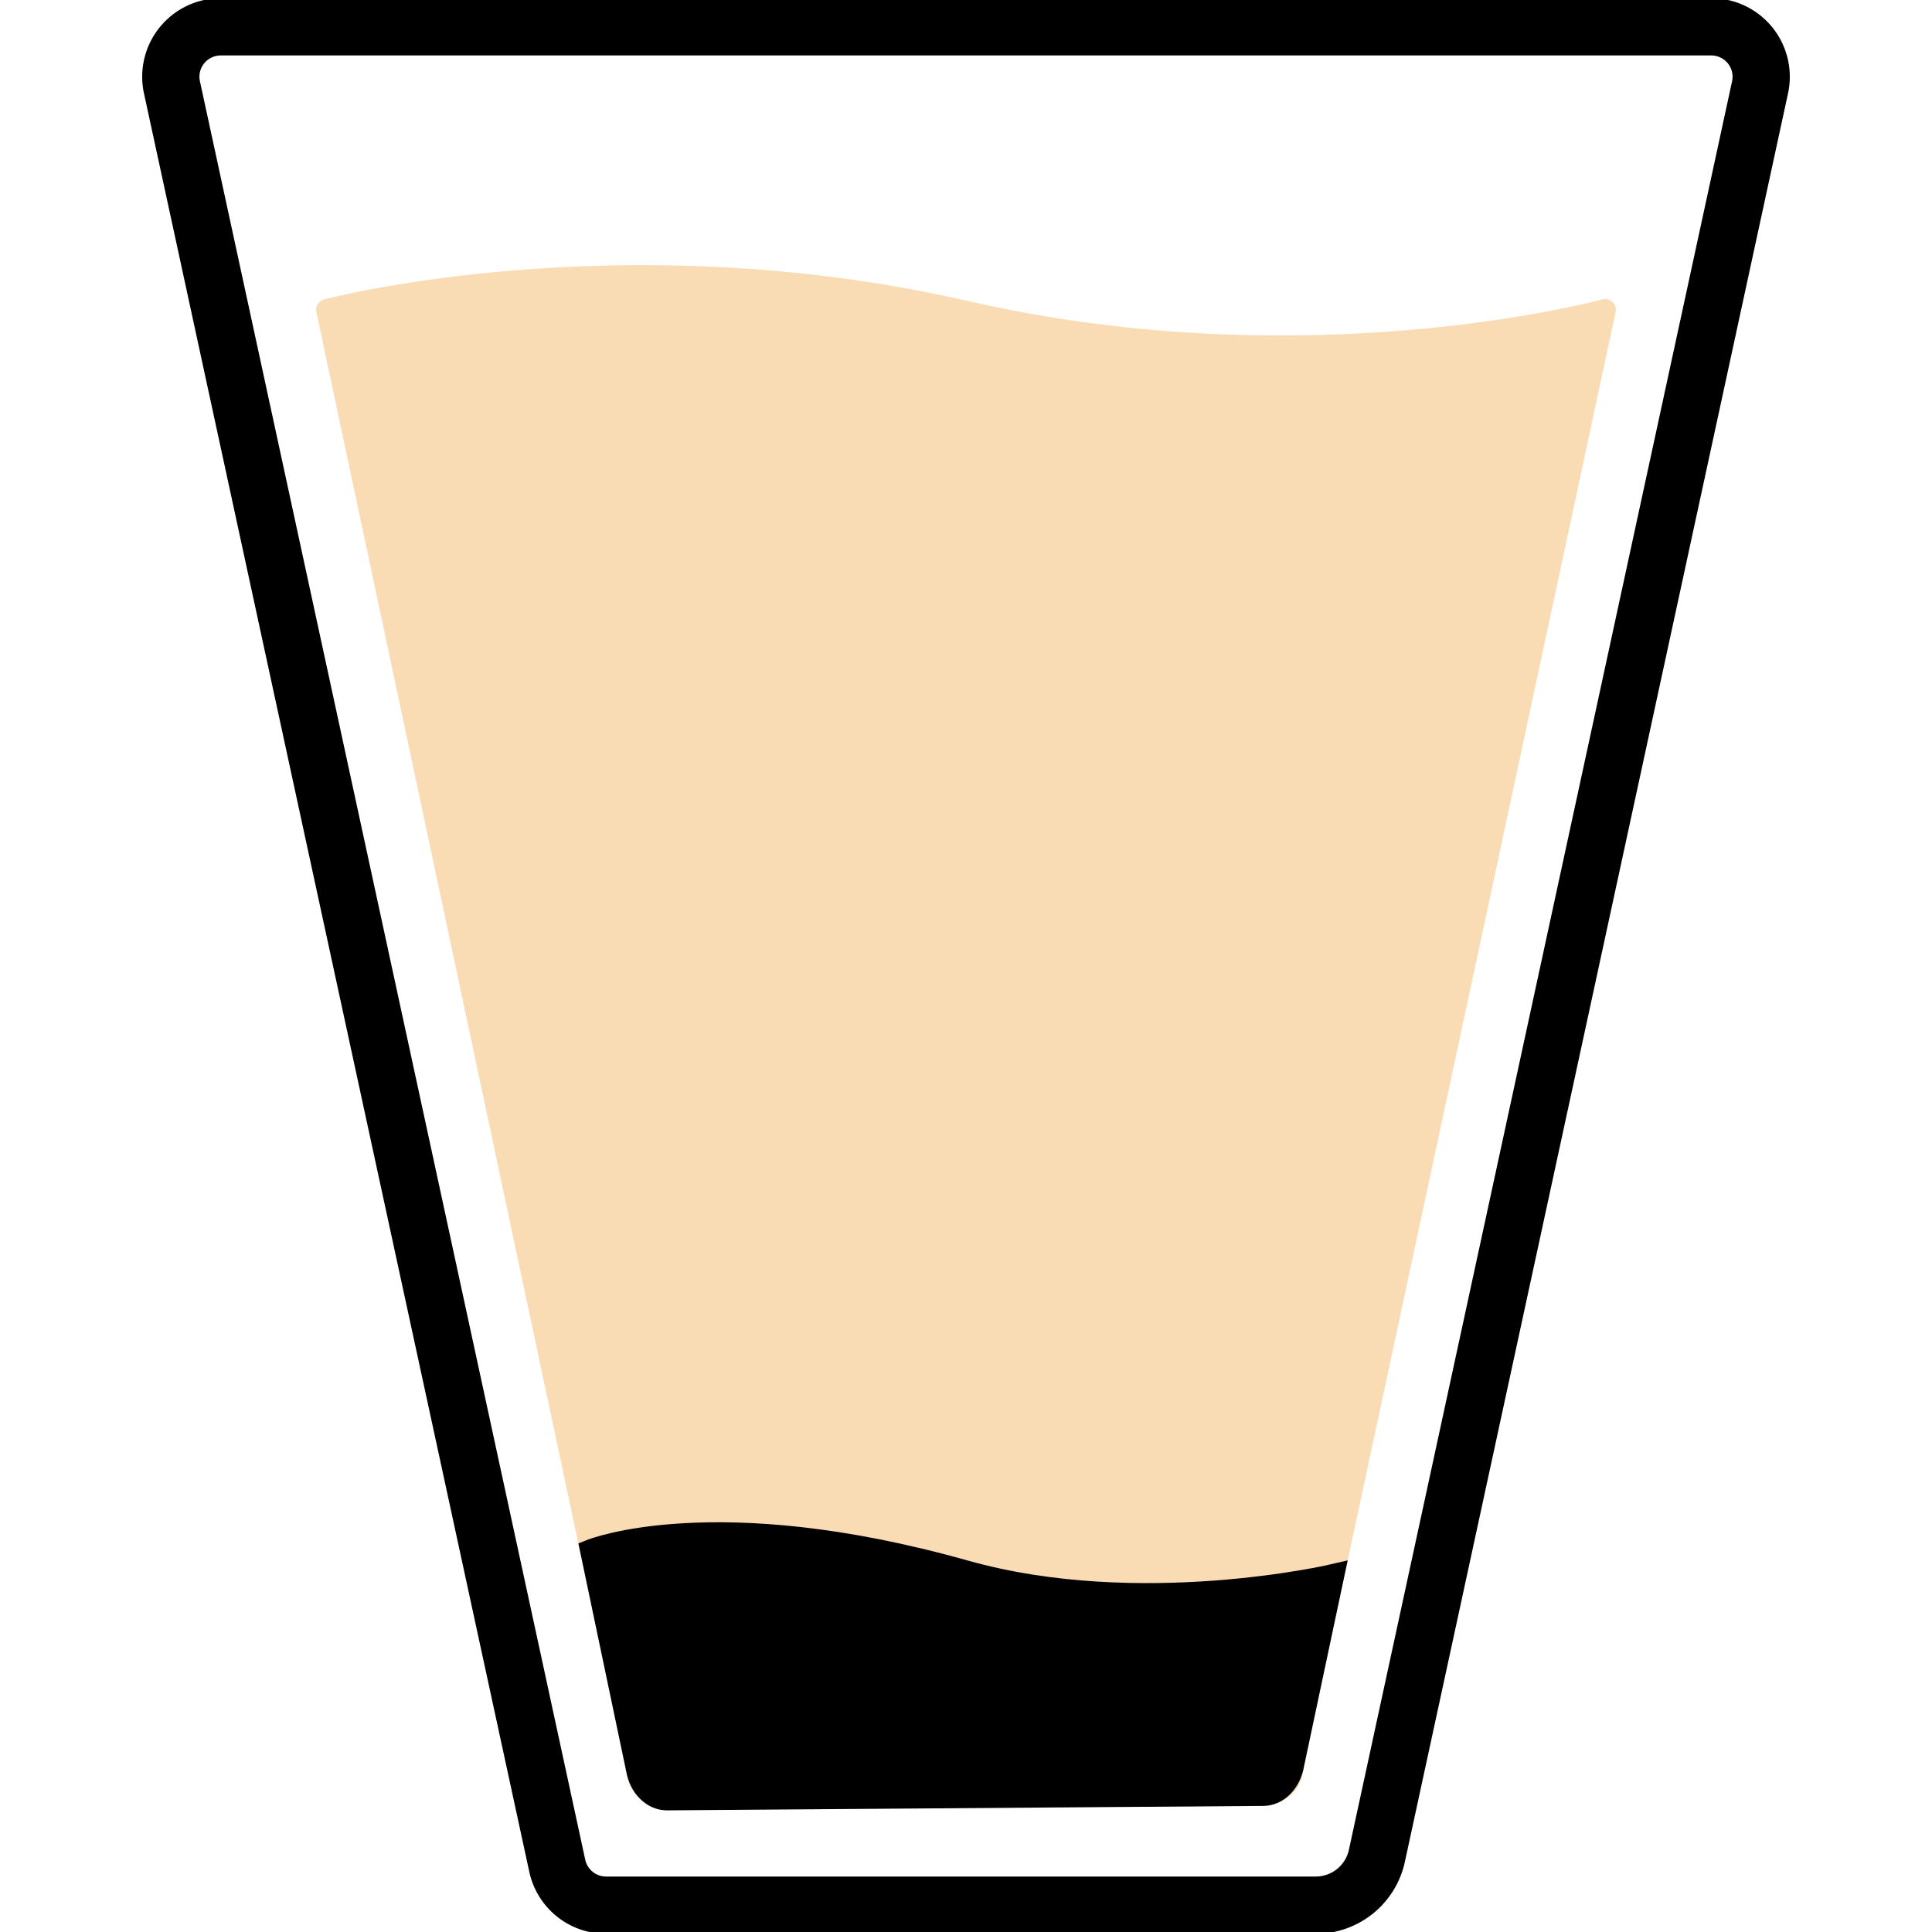 <svg id="Layer_1" data-name="Layer 1" xmlns="http://www.w3.org/2000/svg" viewBox="0 0 1080 1080"><defs><style>.cls-1,.cls-2{fill:#f9dbb4;stroke:#f9dbb4;}.cls-1,.cls-2,.cls-3,.cls-4{stroke-linecap:round;}.cls-1{stroke-linejoin:round;}.cls-1,.cls-2,.cls-3{stroke-width:12px;}.cls-2,.cls-3,.cls-4{stroke-miterlimit:10;}.cls-3,.cls-4{stroke:#000;}.cls-4{fill:none;stroke-width:32px;}</style></defs><title>more sugar</title><path class="cls-1" d="M355.82,986.83,182.72,173.17s163.71-43.3,357.28,1c192.75,44.13,357.28-1,357.28-1L722.06,989.49"/><path class="cls-2" d="M705.35,1003.58l-331.64,1.72c-8.17,0-15.25-5-16.93-12L339.09,908.2s35.39-11.66,200.39,7.51c130.37,15.14,198.1,1.49,198.1,1.49l-15.52,74.48C720.37,998.59,713.42,1003.54,705.35,1003.58Z"/><path class="cls-3" d="M706.2,1003.51,372.93,1006c-8.22.06-15.33-7.07-17-17.06l-25.7-122.47s68.83-27.84,209.3,11.7c97.71,27.51,206,2.11,206,2.11L723,986.53C721.29,996.38,714.31,1003.45,706.2,1003.51Z"/><path class="cls-4" d="M735.47,1065H338.79a27.91,27.91,0,0,1-27.27-22L96.12,48.81A27.9,27.9,0,0,1,123.39,15H956.61a27.9,27.9,0,0,1,27.27,33.81L769.69,1037.4A35,35,0,0,1,735.47,1065Z"/></svg>